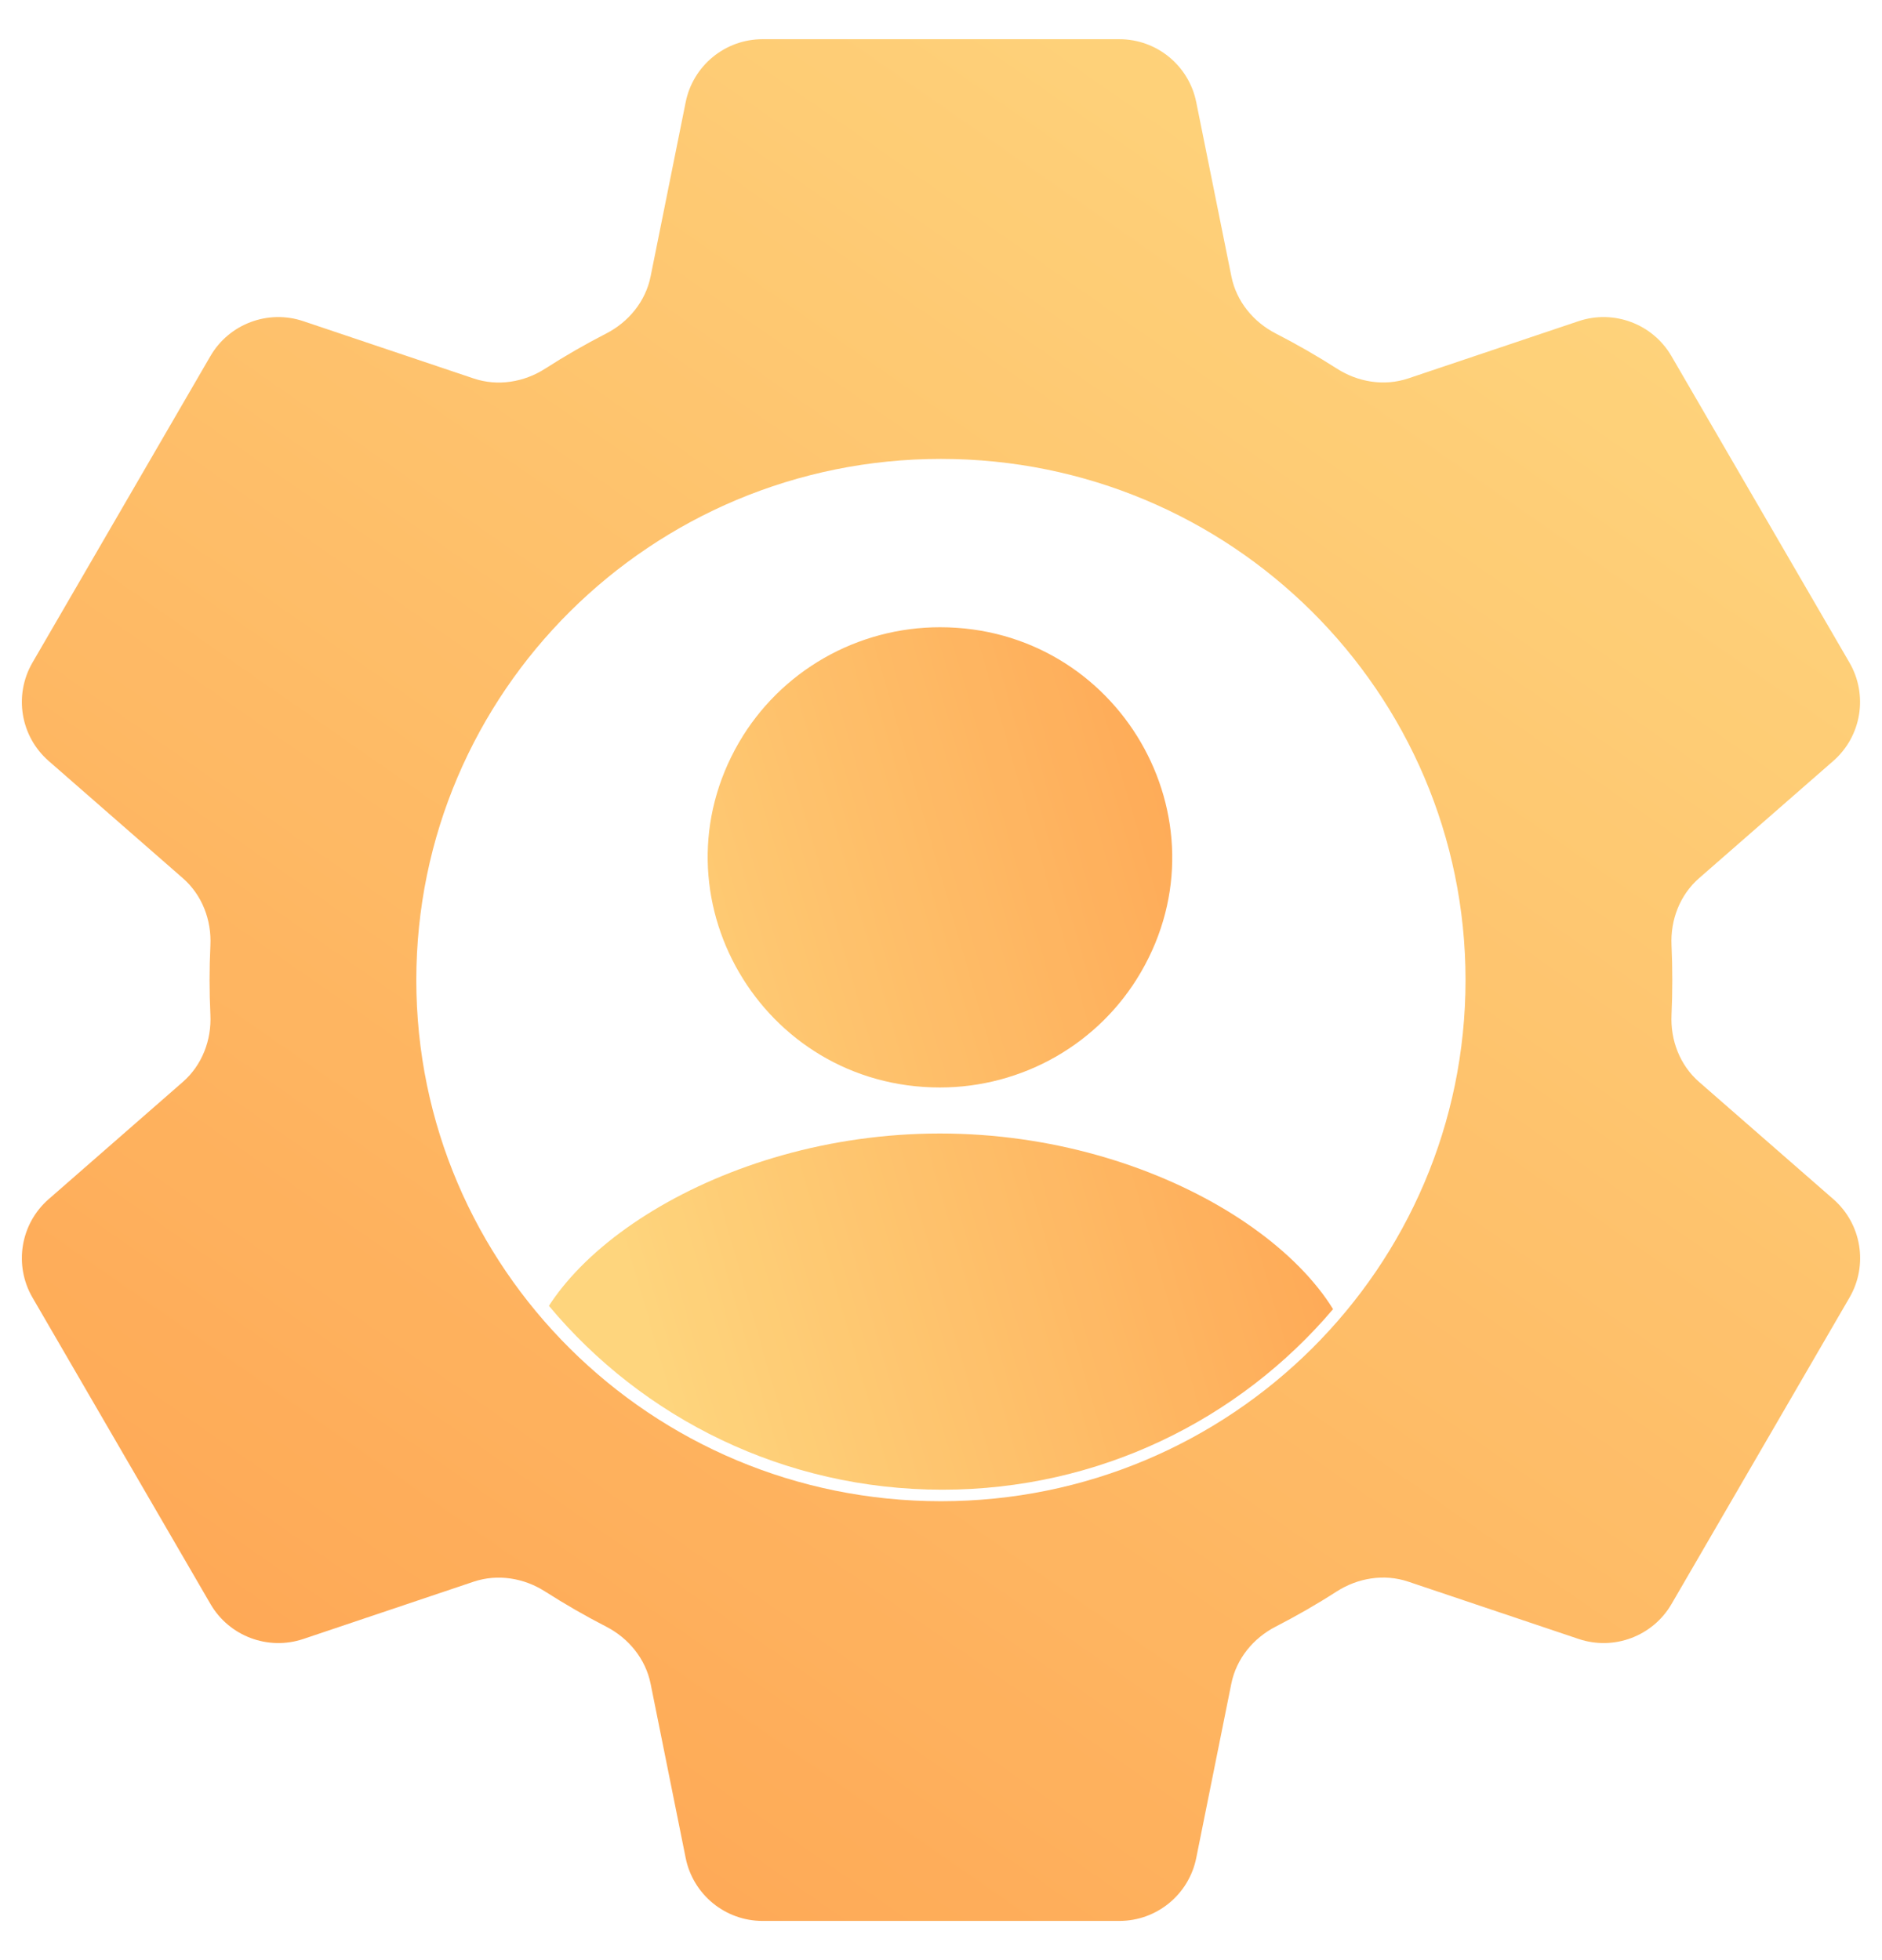 <svg width="24" height="25" viewBox="0 0 24 25" fill="none" xmlns="http://www.w3.org/2000/svg">
    <g opacity="0.8">
        <path fill-rule="evenodd" clip-rule="evenodd" d="M15.255 1.303C15.161 0.836 14.751 0.5 14.275 0.5H9.724C9.248 0.5 8.838 0.836 8.744 1.303L8.297 3.525C8.233 3.843 8.018 4.106 7.73 4.254C7.464 4.391 7.204 4.54 6.952 4.702C6.681 4.876 6.346 4.93 6.04 4.827L3.867 4.096C3.417 3.945 2.922 4.131 2.683 4.542L0.414 8.451C0.174 8.865 0.26 9.391 0.621 9.706L2.332 11.201C2.577 11.415 2.699 11.734 2.683 12.059C2.669 12.353 2.669 12.647 2.683 12.941C2.699 13.266 2.577 13.585 2.332 13.799L0.621 15.294C0.26 15.609 0.174 16.135 0.414 16.549L2.684 20.458C2.923 20.869 3.418 21.055 3.868 20.904L6.041 20.173C6.346 20.071 6.681 20.125 6.952 20.299C7.203 20.459 7.462 20.609 7.729 20.746C8.017 20.894 8.233 21.158 8.297 21.476L8.744 23.697C8.838 24.164 9.248 24.5 9.724 24.5H14.275C14.751 24.5 15.161 24.164 15.255 23.697L15.702 21.475C15.766 21.157 15.981 20.894 16.269 20.746C16.535 20.609 16.795 20.46 17.046 20.298C17.318 20.124 17.653 20.07 17.959 20.173L20.132 20.904C20.582 21.055 21.077 20.869 21.316 20.458L23.586 16.549C23.826 16.135 23.74 15.609 23.379 15.294L21.667 13.799C21.422 13.585 21.3 13.266 21.316 12.941C21.329 12.647 21.329 12.353 21.316 12.059C21.3 11.734 21.422 11.415 21.667 11.201L23.378 9.706C23.739 9.391 23.825 8.865 23.585 8.451L21.315 4.542C21.076 4.131 20.581 3.945 20.131 4.096L17.96 4.826C17.654 4.929 17.319 4.875 17.048 4.701C16.796 4.54 16.537 4.391 16.27 4.254C15.982 4.106 15.767 3.843 15.703 3.525L15.255 1.303ZM11.999 5.853C8.302 5.853 5.309 8.831 5.309 12.5C5.309 16.169 8.302 19.147 11.999 19.147C15.697 19.147 18.689 16.169 18.689 12.5C18.689 8.831 15.697 5.853 11.999 5.853Z" fill="url(#paint0_linear_2470_2644)"/>
        <path d="M11.987 8C14.263 8 15.687 10.446 14.548 12.402C14.288 12.849 13.915 13.219 13.465 13.477C13.016 13.734 12.506 13.87 11.987 13.87C9.71 13.87 8.287 11.424 9.425 9.467C9.685 9.021 10.058 8.651 10.508 8.393C10.957 8.136 11.467 8 11.987 8Z" fill="url(#paint1_linear_2470_2644)"/>
        <path d="M11.987 14.457C13.404 14.457 14.693 14.864 15.641 15.438C16.114 15.725 16.519 16.063 16.811 16.43C16.879 16.515 16.942 16.604 17 16.697C15.806 18.105 14.018 19 12.018 19C9.998 19 8.194 18.087 7 16.655C7.05 16.577 7.105 16.502 7.162 16.43C7.454 16.063 7.858 15.725 8.332 15.438C9.28 14.864 10.57 14.457 11.987 14.457Z" fill="url(#paint2_linear_2470_2644)"/>
    </g>
    <defs>
        <linearGradient id="paint0_linear_2470_2644" x1="24" y1="4.961" x2="9.081" y2="26.368" gradientUnits="userSpaceOnUse">
            <stop stop-color="#FECA5C"/>
            <stop offset="1" stop-color="#FE912A"/>
        </linearGradient>
        <linearGradient id="paint1_linear_2470_2644" x1="7" y1="12.704" x2="15.81" y2="10.166" gradientUnits="userSpaceOnUse">
            <stop stop-color="#FECA5C"/>
            <stop offset="1" stop-color="#FE912A"/>
        </linearGradient>
        <linearGradient id="paint2_linear_2470_2644" x1="7" y1="12.704" x2="15.81" y2="10.166" gradientUnits="userSpaceOnUse">
            <stop stop-color="#FECA5C"/>
            <stop offset="1" stop-color="#FE912A"/>
        </linearGradient>
    </defs>
</svg>
